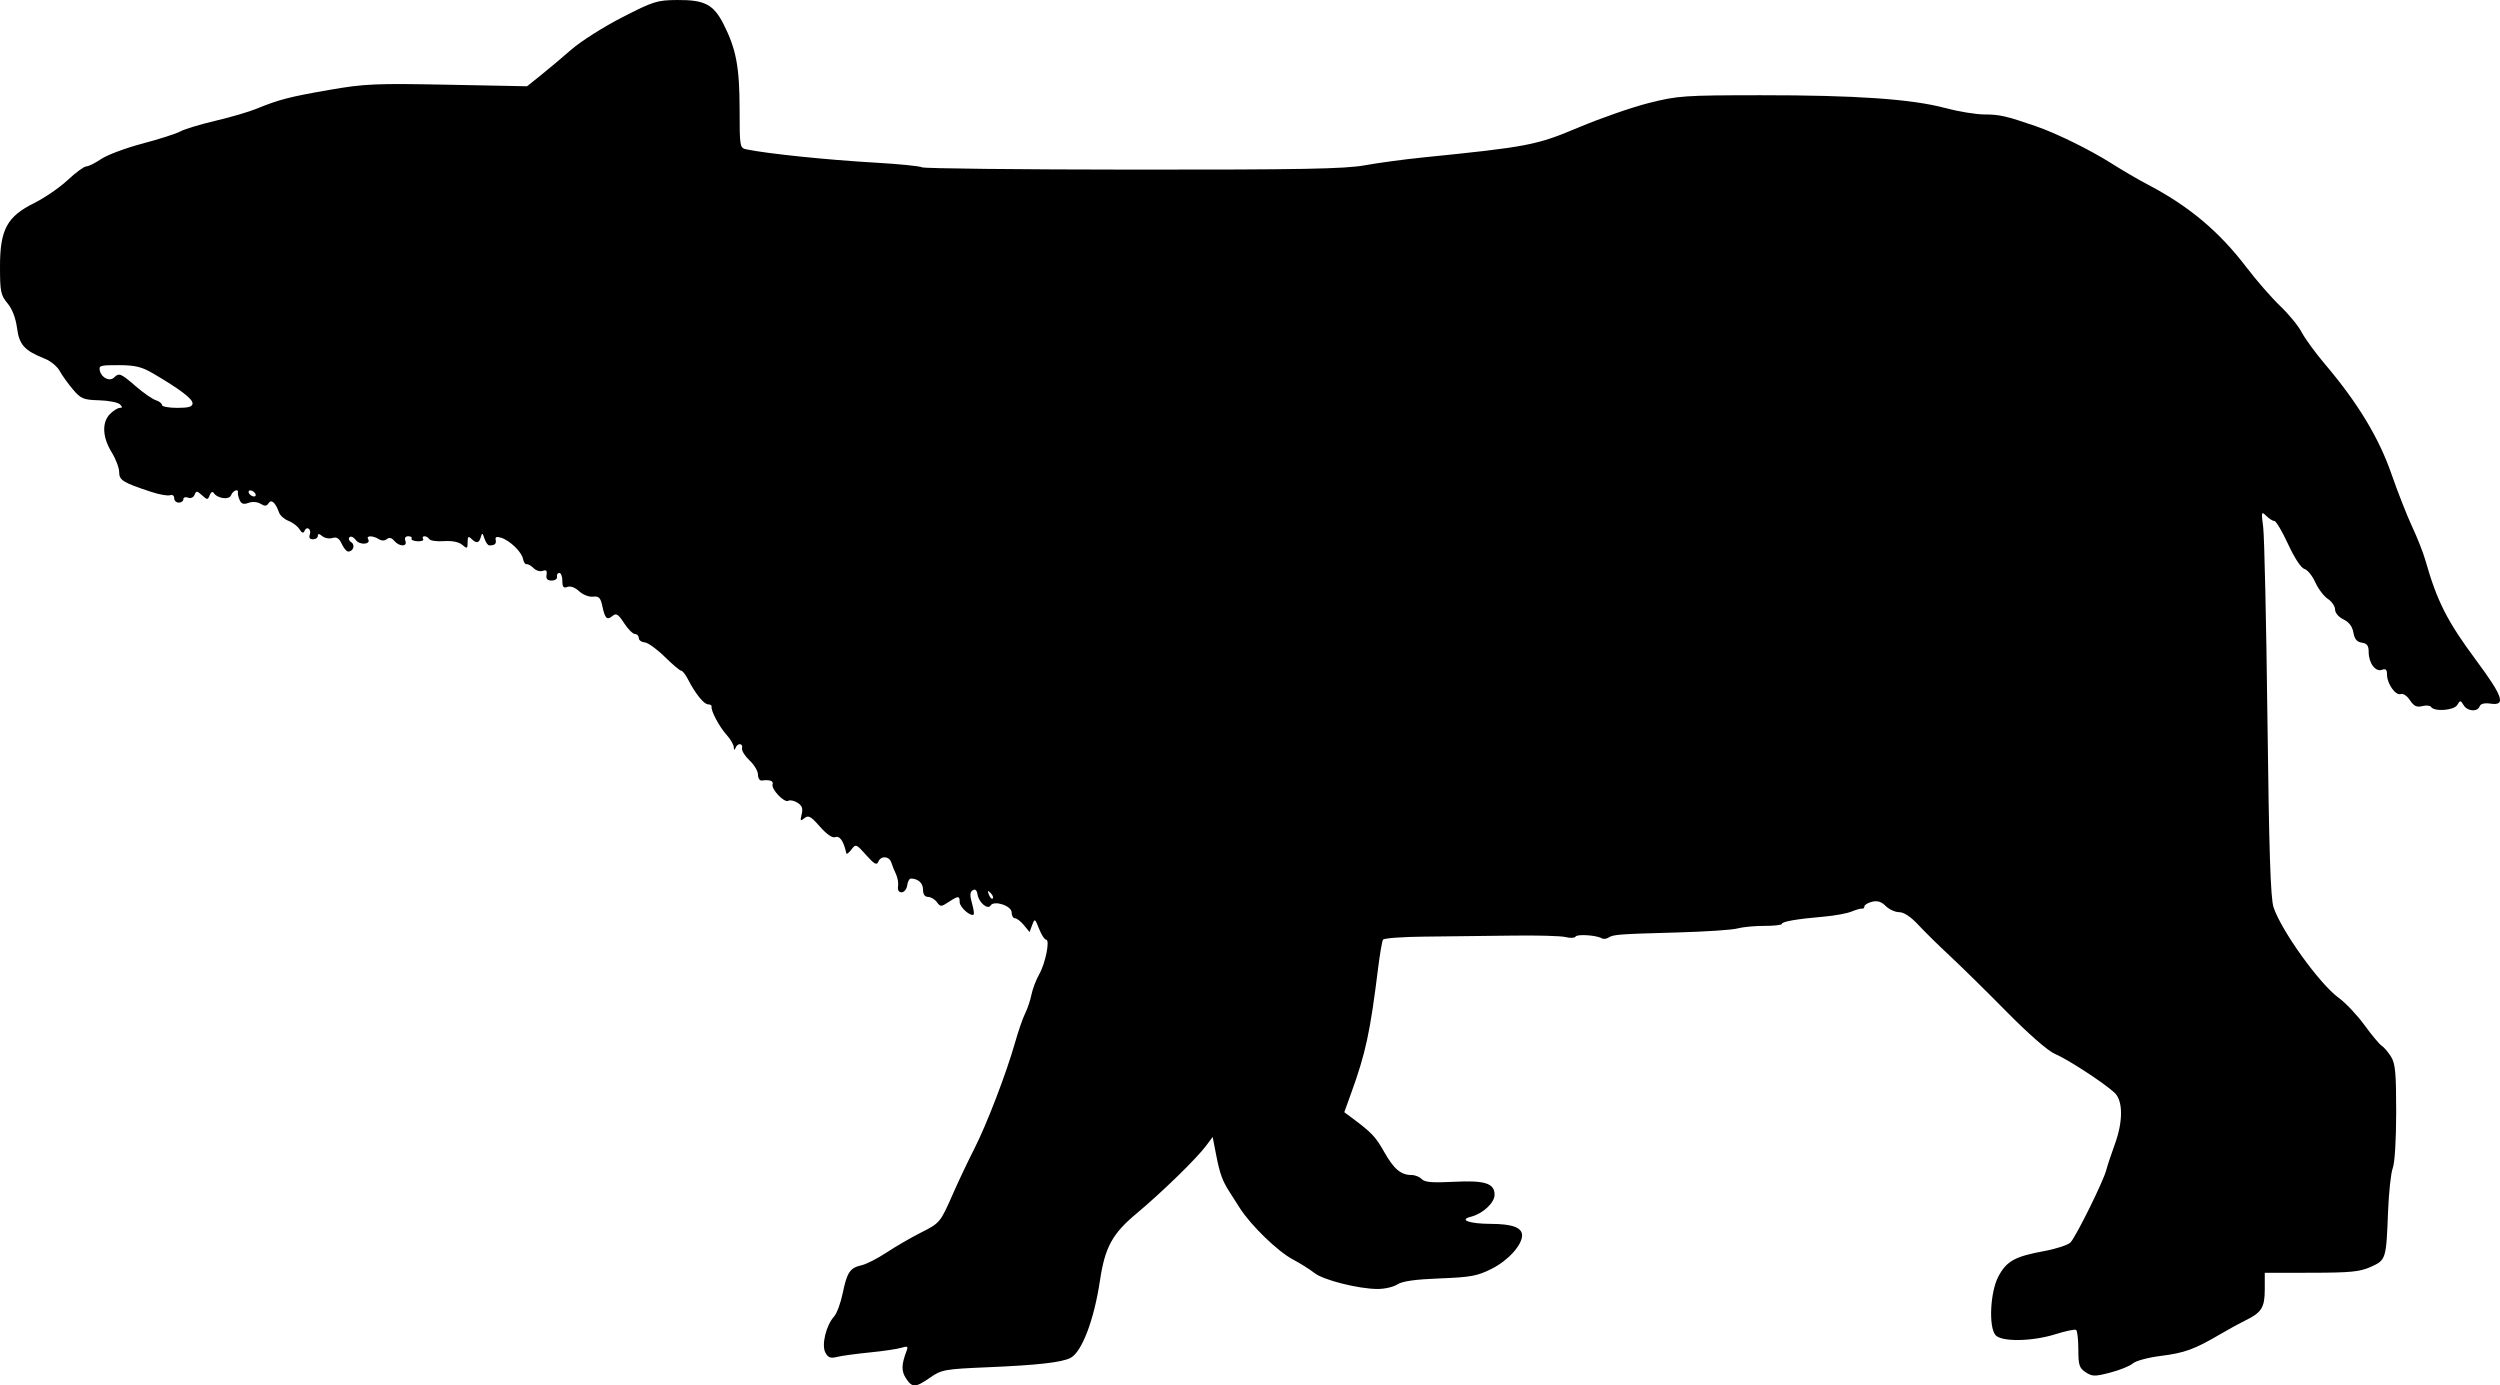 <svg xmlns="http://www.w3.org/2000/svg" xmlns:dc="http://dublincore.org/documents/dcmi-terms/" height="453.284" width="817.968"><path d="M296.413 450.958c-1.546-2.36-1.49-4.538.234-9.03.545-1.42.258-1.582-1.697-.962-1.294.411-5.975 1.103-10.401 1.537-4.427.435-9.247 1.096-10.71 1.469-2.096.534-2.902.23-3.789-1.428-1.324-2.475.24-8.926 2.864-11.816.888-.978 2.158-4.416 2.821-7.64 1.405-6.826 2.394-8.287 6.174-9.118 1.524-.334 5.206-2.213 8.181-4.173 2.976-1.961 7.912-4.83 10.97-6.375 6.553-3.31 6.556-3.314 10.804-12.972 1.814-4.125 4.909-10.65 6.876-14.5 4.077-7.976 10.505-24.722 13.386-34.875 1.074-3.78 2.555-8.056 3.293-9.5.737-1.443 1.663-4.2 2.057-6.125.395-1.925 1.525-4.904 2.511-6.62 2.064-3.593 3.63-11.38 2.288-11.38-.496 0-1.53-1.599-2.296-3.554-1.34-3.416-1.428-3.464-2.259-1.25l-.863 2.304-1.839-2.25c-1.011-1.237-2.329-2.25-2.928-2.25-.6 0-1.09-.864-1.09-1.92 0-2.164-5.77-4.069-6.881-2.272-.931 1.507-3.853-.937-4.272-3.571-.23-1.446-.765-1.923-1.584-1.41-.91.57-.981 1.67-.267 4.158.533 1.86.796 3.557.584 3.769-.87.87-4.58-2.365-4.58-3.994 0-2.182-.415-2.19-3.656-.065-2.431 1.593-2.66 1.593-3.825 0-.682-.932-1.977-1.695-2.88-1.695-1.062 0-1.639-.841-1.639-2.393 0-2.14-1.63-3.607-4.012-3.607-.467 0-.993 1.013-1.168 2.25-.176 1.238-.995 2.25-1.82 2.25-.926 0-1.373-.732-1.169-1.913.183-1.053-.114-2.853-.659-4-.545-1.148-1.242-2.874-1.55-3.837-.691-2.162-3.475-2.297-4.277-.207-.46 1.2-1.337.706-3.944-2.224-3.258-3.662-3.394-3.713-4.845-1.793-.82 1.086-1.563 1.637-1.65 1.224-.823-3.94-2.15-5.87-3.641-5.298-.92.353-2.806-.949-5.003-3.455-2.97-3.39-3.767-3.824-5.06-2.76-1.326 1.092-1.448.92-.904-1.268.471-1.891.123-2.849-1.374-3.784-1.103-.689-2.46-.971-3.016-.628-1.269.785-5.651-3.827-5.128-5.396.373-1.12-.923-1.574-3.53-1.235-.688.09-1.25-.779-1.25-1.93 0-1.15-1.238-3.243-2.75-4.65-1.513-1.408-2.618-3.186-2.456-3.952.365-1.731-1.442-1.853-2.132-.144-.343.85-.53.767-.583-.26-.043-.83-1.095-2.63-2.337-4-2.37-2.612-5.214-7.959-4.917-9.24.096-.412-.415-.75-1.137-.75-1.37 0-4.224-3.555-6.621-8.25-.773-1.512-1.752-2.75-2.177-2.75-.425 0-2.857-2.055-5.406-4.567-2.548-2.513-5.5-4.633-6.559-4.713-1.059-.08-1.925-.724-1.925-1.432s-.563-1.293-1.25-1.3c-.688-.007-2.289-1.615-3.558-3.574-1.905-2.94-2.564-3.35-3.774-2.345-1.832 1.52-2.465.902-3.351-3.268-.578-2.715-1.119-3.253-3.051-3.033-1.3.148-3.322-.646-4.527-1.778-1.308-1.229-2.84-1.792-3.834-1.41-1.28.49-1.655.043-1.655-1.973 0-1.433-.45-2.607-1-2.607s-.888.563-.75 1.25c.137.688-.65 1.25-1.75 1.25-1.408 0-1.904-.558-1.675-1.885.233-1.354-.111-1.719-1.221-1.293-.85.327-2.218-.078-3.04-.9-.82-.821-1.846-1.396-2.278-1.278-.432.118-.953-.653-1.157-1.712-.447-2.32-4.267-6.023-7.16-6.942-1.473-.467-2.005-.266-1.79.673.301 1.31-.292 1.837-2.062 1.837-.486 0-1.209-1.012-1.606-2.25-.612-1.905-.795-1.982-1.19-.5-.548 2.052-1.459 2.212-3.121.55-.933-.933-1.2-.676-1.2 1.155 0 2.147-.155 2.223-1.75.86-1.104-.944-3.31-1.391-5.976-1.212-2.324.157-4.488-.14-4.809-.659-.32-.519-1.033-.944-1.583-.944s-.751.403-.448.894c.304.492-.526.83-1.845.75-1.318-.079-2.189-.481-1.934-.894.255-.412-.224-.75-1.065-.75-.947 0-1.308.57-.952 1.5.762 1.984-2 1.975-3.648-.012-.83-1-1.645-1.189-2.406-.557-.712.591-1.71.602-2.618.028-1.88-1.19-4.253-1.232-3.53-.063 1.1 1.78-2.692 2.137-3.981.373-.71-.97-1.653-1.404-2.094-.963-.442.442-.196 1.178.546 1.637 1.402.867.695 3.057-.987 3.057-.53 0-1.478-1.131-2.109-2.514-.83-1.821-1.663-2.35-3.026-1.917-1.035.328-2.534.054-3.333-.608-1.025-.85-1.452-.875-1.452-.083 0 .617-.723 1.122-1.607 1.122-1.002 0-1.395-.552-1.044-1.467.69-1.798-.967-3.049-1.706-1.289-.376.897-.853.74-1.666-.549-.626-.993-2.239-2.224-3.583-2.735-1.345-.511-2.729-1.724-3.075-2.695-1.18-3.306-2.544-4.517-3.45-3.062-.611.982-1.244 1.027-2.6.187-1.058-.654-2.677-.783-3.948-.312-1.587.586-2.351.352-2.897-.89-.408-.928-.67-2.025-.583-2.438.306-1.446-1.633-.733-2.23.82-.631 1.646-4.497 1.114-5.722-.788-.336-.522-.908-.175-1.27.77-.62 1.612-.778 1.615-2.516.041-1.633-1.477-1.926-1.496-2.442-.153-.337.88-1.238 1.276-2.123.937-.846-.325-1.538-.092-1.538.516 0 .61-.675 1.107-1.5 1.107s-1.5-.66-1.5-1.468c0-.814-.595-1.24-1.336-.956-.734.282-3.547-.217-6.25-1.109-9.21-3.038-10.414-3.785-10.42-6.46-.002-1.379-1.113-4.307-2.468-6.507-3.029-4.917-3.234-9.791-.526-12.5 1.1-1.1 2.54-2 3.2-2 .908 0 .919-.28.044-1.156-.636-.636-3.712-1.233-6.834-1.326-5.14-.153-5.951-.493-8.572-3.593-1.591-1.884-3.535-4.599-4.319-6.034-.783-1.435-2.908-3.2-4.722-3.924-6.808-2.717-8.485-4.555-9.222-10.114-.437-3.293-1.586-6.265-3.133-8.103C.245 96.588 0 95.387 0 87.212c0-12.117 2.293-16.363 11.232-20.798 3.388-1.68 8.302-5.06 10.92-7.51 2.62-2.45 5.352-4.454 6.073-4.454.72 0 2.916-1.09 4.877-2.423 1.962-1.333 8.029-3.6 13.483-5.04 5.453-1.438 11.044-3.234 12.424-3.99 1.38-.757 6.556-2.324 11.5-3.483 4.945-1.16 11.016-2.941 13.491-3.96 7.242-2.982 10.779-3.893 24-6.182 11.32-1.959 14.951-2.115 38.47-1.655l25.969.508 4.53-3.625c2.492-1.993 7.006-5.787 10.03-8.431 3.025-2.644 10.45-7.352 16.5-10.461C213.752.438 214.982.05 221.593.002c8.962-.065 11.867 1.453 15.152 7.918 4.109 8.086 5.23 14.025 5.243 27.761.012 12.395.071 12.744 2.262 13.192 7.085 1.449 26.323 3.43 42.257 4.35 7.703.445 14.524 1.128 15.156 1.52.633.39 31.68.73 68.994.754 55.115.035 69.344-.229 75.843-1.409 4.4-.798 12.95-1.953 19-2.565 34.605-3.504 37.162-3.996 51-9.83 7.15-3.013 17.5-6.613 23-7.999 9.425-2.374 11.525-2.52 36.5-2.538 31.116-.022 49.458 1.246 60.41 4.177 4.35 1.165 10.168 2.117 12.929 2.117 4.858 0 7.096.511 16.661 3.802 6.89 2.37 17.79 7.731 25 12.296 3.575 2.264 8.75 5.287 11.5 6.718 13.536 7.046 23.536 15.408 32.483 27.162 3.277 4.305 8.248 10.008 11.048 12.675 2.8 2.666 5.978 6.547 7.063 8.624 1.085 2.077 4.482 6.733 7.548 10.348 10.718 12.633 17.672 24.097 21.763 35.875 2.102 6.05 5.183 13.896 6.848 17.435 1.664 3.54 3.609 8.49 4.322 11 3.78 13.312 7.121 19.895 16.525 32.565 8.862 11.941 9.9 15.02 4.807 14.274-2.007-.295-3.273.016-3.607.886-.734 1.913-4.01 1.657-5.25-.41-.99-1.65-1.109-1.652-2.082-.031-1.077 1.794-7.555 2.258-8.571.614-.286-.462-1.58-.574-2.877-.248-1.797.45-2.753-.01-4.015-1.936-.91-1.39-2.25-2.3-2.977-2.021-1.668.64-4.528-3.351-4.528-6.319 0-1.673-.42-2.085-1.645-1.615-2.11.81-4.355-2.187-4.355-5.815 0-2.077-.543-2.817-2.244-3.059-1.604-.229-2.39-1.171-2.758-3.31-.341-1.984-1.437-3.433-3.256-4.305-1.583-.758-2.742-2.126-2.742-3.236 0-1.057-1.061-2.618-2.358-3.467-1.297-.85-3.148-3.296-4.113-5.436-.965-2.14-2.566-4.103-3.558-4.363-1.07-.28-3.235-3.57-5.322-8.087-1.936-4.189-3.966-7.616-4.512-7.616-.547 0-1.75-.756-2.674-1.68-1.574-1.573-1.636-1.335-.977 3.75.386 2.987 1.013 31.305 1.391 62.93.518 43.207 1.015 58.474 2 61.418 2.577 7.708 15.078 25.089 21.269 29.573 2.274 1.648 6.078 5.666 8.453 8.93 2.375 3.263 4.91 6.304 5.633 6.756.724.453 2.093 2.045 3.042 3.538 1.443 2.27 1.726 5.249 1.726 18.185 0 8.97-.466 16.653-1.11 18.285-.61 1.549-1.309 7.99-1.554 14.315-.606 15.602-.665 15.793-5.621 18.043-3.553 1.613-6.612 1.917-19.465 1.936l-15.25.022v5.428c0 5.922-1.038 7.581-6.35 10.153-1.732.84-5.4 2.848-8.15 4.464-8.462 4.972-11.723 6.167-19.484 7.135-4.117.514-8.237 1.615-9.157 2.447-.92.833-4.23 2.182-7.357 2.998-5.107 1.334-5.93 1.324-8.093-.093-2.096-1.374-2.409-2.347-2.409-7.497 0-3.254-.337-6.122-.75-6.371-.412-.25-3.45.392-6.75 1.426-7.722 2.42-17.726 2.549-19.628.253-2.256-2.724-1.702-14.037.934-19.073 2.664-5.09 5.4-6.62 14.994-8.382 4.015-.737 7.916-2.027 8.669-2.865 1.878-2.089 10.65-19.827 11.633-23.523.44-1.65 1.706-5.475 2.816-8.5 2.766-7.543 2.733-14.316-.081-16.938-3.423-3.19-15.373-10.97-19.486-12.69-2.252-.94-8.56-6.444-15.8-13.784-6.628-6.72-14.976-14.935-18.551-18.254-3.575-3.319-8.233-7.902-10.352-10.184-2.452-2.643-4.723-4.15-6.25-4.15-1.319 0-3.305-.907-4.413-2.016-1.424-1.423-2.745-1.832-4.5-1.391-1.367.343-2.485 1.025-2.485 1.515s-.337.819-.75.73c-.412-.089-1.96.34-3.44.953-1.48.612-5.53 1.36-9 1.66-8.92.771-13.81 1.617-13.81 2.386-.001.365-2.589.655-5.75.647-3.163-.01-7.1.367-8.75.834-1.65.468-10.425 1.057-19.5 1.31-19.545.542-21.118.66-22.75 1.696-.687.436-1.651.545-2.142.242-1.67-1.032-8.049-1.47-8.593-.59-.298.482-1.773.558-3.278.168-1.506-.39-9.487-.604-17.737-.477-8.25.127-20.949.274-28.22.328-7.27.054-13.472.507-13.78 1.006-.31.5-1.025 4.64-1.592 9.203-2.636 21.243-4.066 27.856-8.92 41.266l-2.161 5.971 2.336 1.736c6.646 4.939 7.879 6.235 10.722 11.273 3.17 5.617 5.477 7.55 9.01 7.55 1.114 0 2.593.607 3.286 1.349.948 1.014 3.52 1.23 10.368.872 10.28-.537 13.451.462 13.451 4.241 0 2.635-3.86 6.213-7.757 7.192-4.08 1.024-.443 2.313 6.573 2.33 6.943.017 10.184 1.207 10.184 3.739 0 3.202-4.542 8.224-9.883 10.926-4.722 2.389-6.86 2.789-17 3.177-8.07.309-12.306.906-13.92 1.964-1.277.836-4.205 1.51-6.509 1.495-6.344-.039-17.768-2.937-20.638-5.237-1.402-1.124-4.61-3.138-7.129-4.476-4.869-2.587-13.636-11.089-17.244-16.722-1.197-1.87-2.743-4.289-3.434-5.375-2.317-3.64-3.147-5.94-4.317-11.952l-1.162-5.976-2.132 2.86c-3.155 4.231-14.46 15.241-22.806 22.21-7.892 6.59-10.31 11.026-11.933 21.883-1.93 12.914-5.923 23.408-9.642 25.336-2.838 1.472-10.774 2.373-26.852 3.05-14.323.603-15.305.777-19.054 3.374-4.866 3.372-5.864 3.403-7.932.247zm27.711-158.774c-.988-.98-1.102-.866-.56.56.376.986.935 1.54 1.243 1.233.308-.308 0-1.115-.683-1.793zM83.5 161.45c-.34-.55-1.068-1-1.618-1s-.722.45-.382 1c.34.55 1.068 1 1.618 1s.722-.45.382-1zM63 131.963c0-1.49-4.145-4.63-12.853-9.74-3.783-2.219-5.885-2.73-11.303-2.75-6.09-.02-6.614.142-6.152 1.908.611 2.337 3.253 3.525 4.675 2.102 1.576-1.576 2.16-1.336 7.045 2.892 2.494 2.158 5.446 4.213 6.561 4.567 1.115.354 2.027 1.063 2.027 1.576 0 .513 2.25.932 5 .932 3.759 0 5-.369 5-1.487z"/></svg>